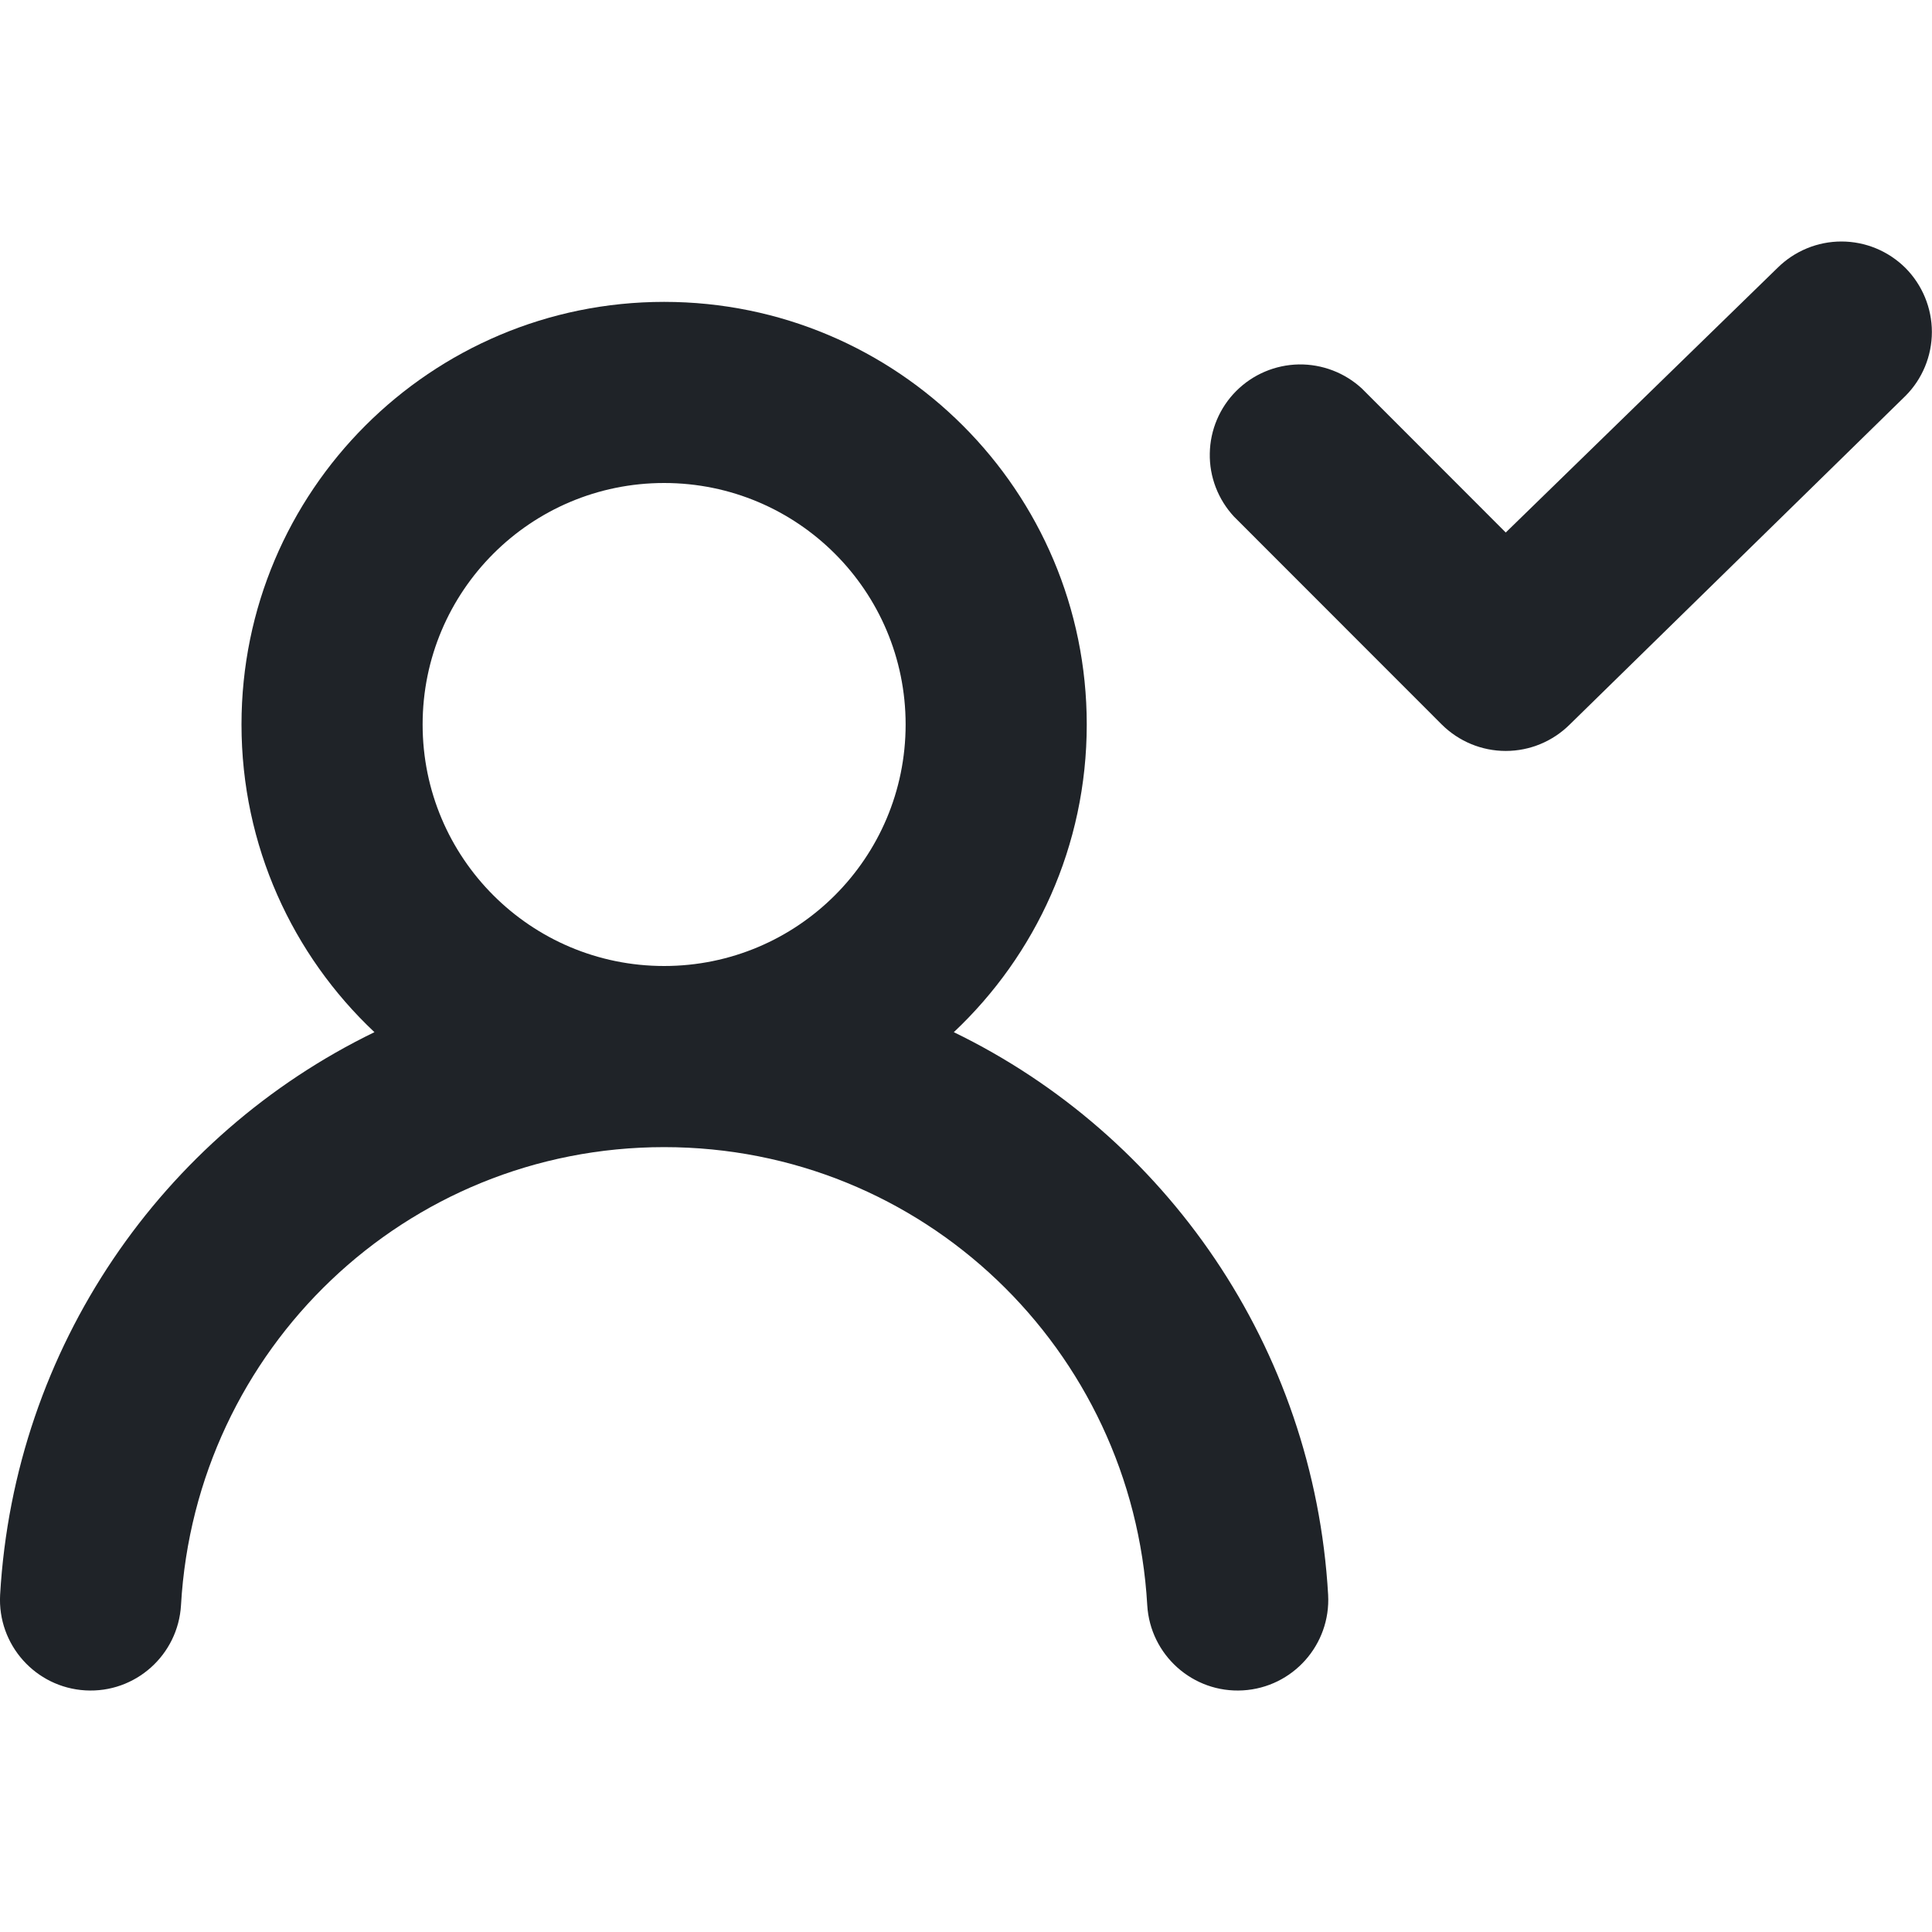 <svg width="16" height="16" viewBox="0 0 16 16" fill="none" xmlns="http://www.w3.org/2000/svg">
<g clip-path="url(#clip0_35_1863)">
<path d="M15.999 2.749C15.999 2.551 15.92 2.36 15.78 2.219C15.639 2.079 15.449 2 15.25 2C15.051 2 14.861 2.079 14.72 2.219L12.47 4.41L11.28 3.219C11.138 3.087 10.95 3.015 10.755 3.018C10.561 3.022 10.376 3.1 10.238 3.238C10.101 3.375 10.022 3.561 10.019 3.755C10.015 3.949 10.088 4.137 10.22 4.279L11.94 6C12.081 6.14 12.271 6.219 12.47 6.219C12.669 6.219 12.859 6.14 13 6L15.78 3.279C15.92 3.139 15.999 2.948 15.999 2.749Z" fill="#1F2328"/>
<path fill-rule="evenodd" clip-rule="evenodd" d="M7.899 8.548C8.577 7.91 9 7.004 9 6C9 4.067 7.433 2.5 5.5 2.5C3.567 2.5 2 4.067 2 6C2 7.004 2.423 7.91 3.101 8.548C1.347 9.399 0.119 11.155 0.001 13.207C-0.022 13.621 0.294 13.975 0.707 13.999C1.121 14.023 1.475 13.706 1.499 13.293C1.62 11.174 3.358 9.5 5.5 9.5C7.642 9.5 9.38 11.174 9.501 13.293C9.525 13.706 9.879 14.023 10.293 13.999C10.706 13.975 11.022 13.621 10.999 13.207C10.881 11.155 9.653 9.399 7.899 8.548ZM5.5 4C4.395 4 3.5 4.895 3.5 6C3.5 7.105 4.395 8 5.5 8C6.605 8 7.5 7.105 7.5 6C7.5 4.895 6.605 4 5.5 4Z" fill="#1F2328"/>
</g>
<defs>
<clipPath id="clip0_35_1863">
<rect width="16" height="16" fill="white"/>
</clipPath>
</defs>
</svg>
